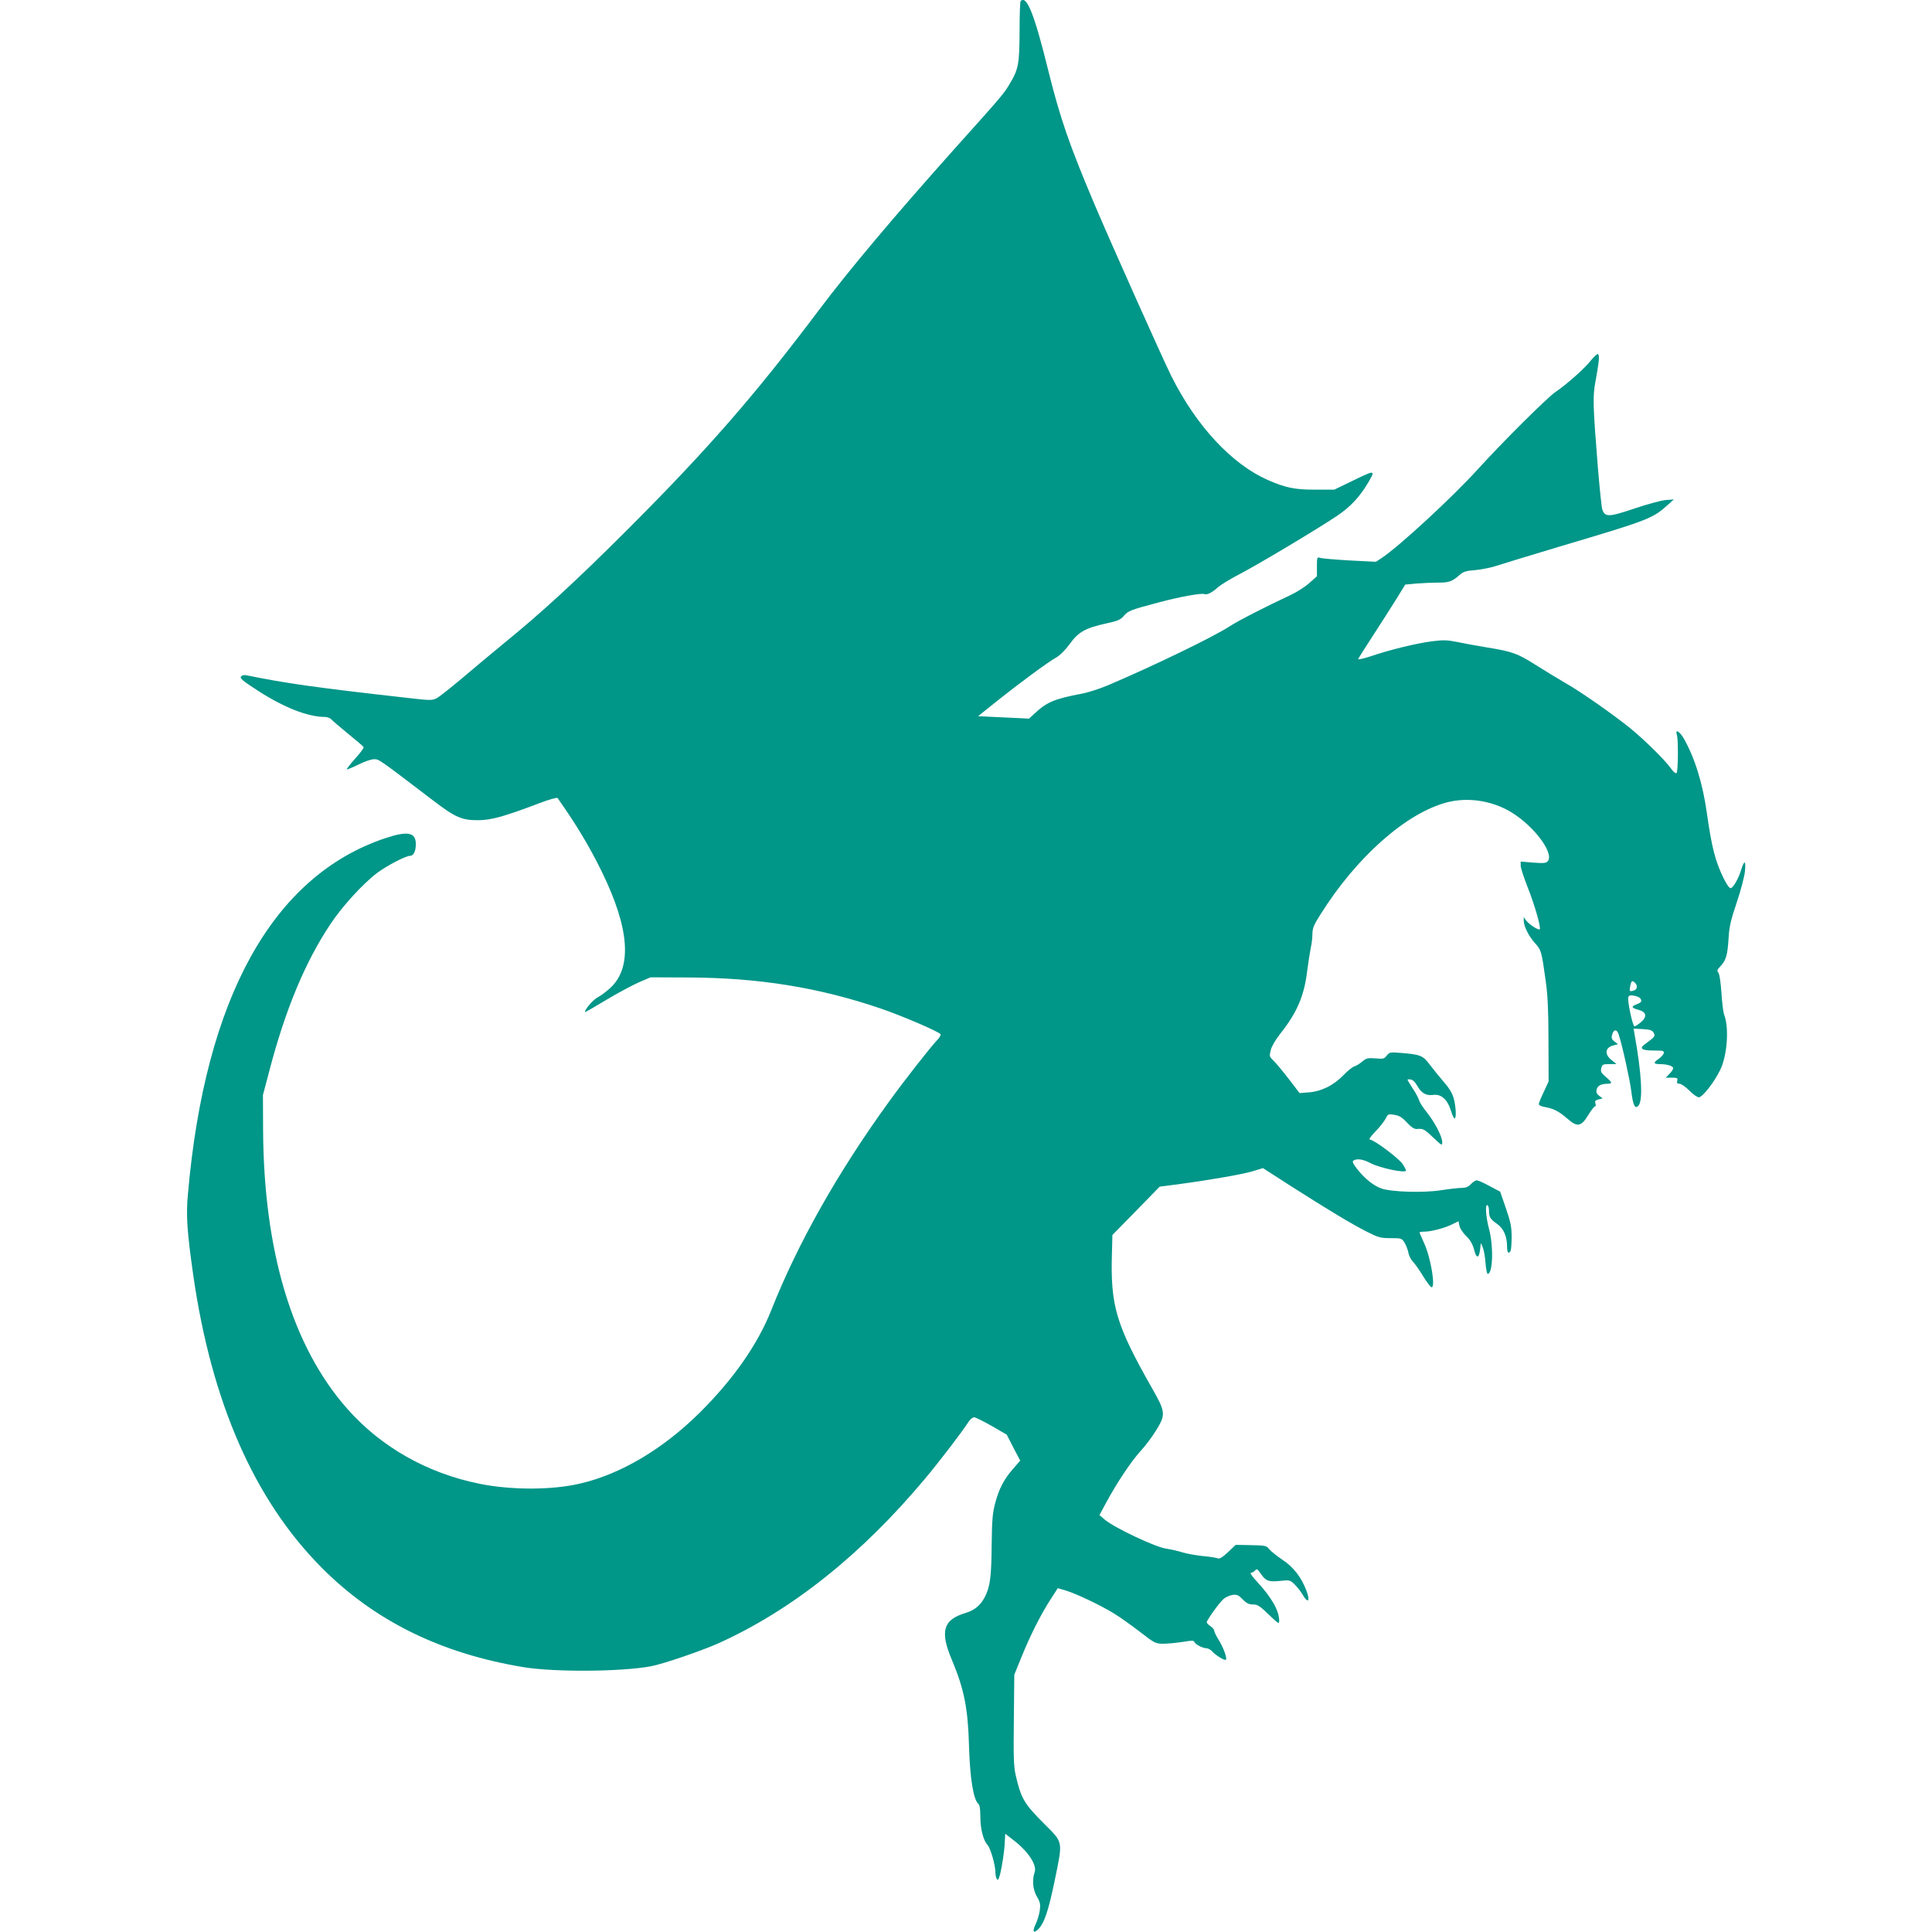 <?xml version="1.0" encoding="UTF-8"?>
<svg xmlns="http://www.w3.org/2000/svg" xmlns:xlink="http://www.w3.org/1999/xlink" width="150px" height="150px" viewBox="0 0 150 150" version="1.1">
<g id="surface1">
<path style=" stroke:none;fill-rule:nonzero;fill:rgb(0%,58.824%,53.333%);fill-opacity:1;" d="M 79.242 0.082 C 79.195 0.117 79.16 1.184 79.16 2.449 C 79.148 5.004 79.078 5.391 78.34 6.598 C 77.918 7.301 77.719 7.535 74.109 11.555 C 69.387 16.84 65.965 20.906 63.574 24.082 C 58.582 30.727 54.867 34.969 48.762 41.074 C 44.742 45.094 42 47.613 39.082 49.98 C 38.215 50.695 36.773 51.891 35.883 52.652 C 34.992 53.402 34.102 54.105 33.902 54.211 C 33.562 54.387 33.398 54.387 31.77 54.199 C 24.633 53.402 22.102 53.039 19.207 52.441 C 18.973 52.383 18.809 52.418 18.715 52.523 C 18.609 52.664 18.844 52.863 20.004 53.613 C 22.055 54.938 23.883 55.652 25.207 55.664 C 25.406 55.664 25.652 55.746 25.734 55.863 C 25.828 55.969 26.414 56.461 27.035 56.977 C 27.656 57.48 28.195 57.938 28.23 57.996 C 28.266 58.055 27.984 58.453 27.586 58.887 C 27.199 59.32 26.906 59.695 26.93 59.73 C 26.965 59.754 27.363 59.59 27.82 59.367 C 28.277 59.133 28.816 58.945 29.039 58.945 C 29.438 58.945 29.344 58.887 33.668 62.18 C 35.355 63.469 35.871 63.691 37.148 63.68 C 38.156 63.668 39.105 63.41 41.824 62.379 C 42.586 62.086 43.242 61.898 43.289 61.957 C 44.766 64.055 45.75 65.695 46.723 67.676 C 48.867 72.059 49.102 75.094 47.402 76.688 C 47.086 76.98 46.641 77.309 46.418 77.426 C 46.066 77.59 45.316 78.469 45.434 78.574 C 45.457 78.586 46.184 78.164 47.062 77.637 C 47.941 77.109 49.078 76.5 49.582 76.277 L 50.508 75.879 L 53.438 75.891 C 58.922 75.914 63.562 76.664 68.355 78.293 C 70.066 78.879 72.902 80.098 73.02 80.297 C 73.066 80.355 72.938 80.578 72.738 80.777 C 72.188 81.363 70.172 83.941 69.012 85.547 C 65.039 91.031 61.934 96.539 59.883 101.719 C 58.828 104.379 56.941 107.086 54.316 109.688 C 51.48 112.5 48.188 114.457 45.035 115.184 C 42.855 115.699 39.68 115.699 37.207 115.195 C 33.164 114.375 29.59 112.348 26.977 109.395 C 22.699 104.566 20.473 97.172 20.426 87.691 L 20.414 85.02 L 20.895 83.203 C 22.137 78.422 23.684 74.707 25.641 71.766 C 26.566 70.371 28.172 68.613 29.285 67.77 C 30.047 67.207 31.5 66.445 31.84 66.445 C 32.109 66.445 32.285 66.094 32.285 65.531 C 32.285 64.617 31.652 64.5 29.918 65.074 C 21.164 68.004 15.914 77.484 14.59 92.719 C 14.438 94.371 14.52 95.59 15 98.977 C 16.418 108.855 19.734 116.438 24.961 121.699 C 29.074 125.848 34.254 128.391 40.688 129.445 C 43.102 129.832 48.305 129.797 50.566 129.363 C 51.492 129.188 54.504 128.156 55.758 127.594 C 61.465 125.027 66.902 120.691 71.836 114.785 C 72.855 113.578 74.766 111.082 75.223 110.355 C 75.34 110.18 75.527 110.039 75.633 110.039 C 75.738 110.039 76.348 110.344 76.992 110.707 L 78.164 111.387 L 78.68 112.395 L 79.207 113.402 L 78.668 114.023 C 77.953 114.844 77.566 115.57 77.273 116.684 C 77.062 117.457 77.016 117.984 76.992 120 C 76.969 122.461 76.875 123.176 76.465 123.984 C 76.125 124.641 75.668 125.016 74.977 125.227 C 73.23 125.742 72.961 126.645 73.898 128.859 C 74.848 131.121 75.152 132.609 75.234 135.539 C 75.305 138.047 75.574 139.734 75.961 140.051 C 76.066 140.145 76.113 140.473 76.113 141.035 C 76.113 141.984 76.336 142.875 76.676 143.25 C 76.91 143.508 77.285 144.82 77.285 145.395 C 77.285 145.57 77.332 145.793 77.391 145.887 C 77.473 146.016 77.531 145.934 77.625 145.594 C 77.801 144.926 77.988 143.707 78.012 142.992 L 78.047 142.371 L 78.844 142.992 C 79.863 143.801 80.52 144.832 80.332 145.348 C 80.121 145.969 80.191 146.719 80.508 147.258 C 80.754 147.668 80.789 147.844 80.73 148.324 C 80.684 148.629 80.543 149.109 80.414 149.379 C 80.145 149.941 80.215 150.141 80.566 149.824 C 81.07 149.367 81.398 148.383 81.914 145.875 C 82.523 142.91 82.547 143.074 81.094 141.621 C 79.5 140.027 79.277 139.641 78.855 137.812 C 78.703 137.133 78.68 136.383 78.715 133.512 L 78.75 130.02 L 79.324 128.613 C 79.969 127.008 80.871 125.215 81.621 124.09 L 82.125 123.305 L 82.723 123.48 C 83.508 123.703 85.57 124.688 86.531 125.297 C 86.953 125.555 87.844 126.188 88.5 126.691 C 89.66 127.594 89.719 127.617 90.34 127.617 C 90.703 127.617 91.371 127.547 91.84 127.477 C 92.508 127.359 92.684 127.359 92.73 127.477 C 92.789 127.664 93.375 127.969 93.668 127.969 C 93.785 127.969 93.984 128.074 94.102 128.203 C 94.395 128.531 95.098 128.953 95.18 128.859 C 95.297 128.754 94.969 127.875 94.605 127.301 C 94.43 127.02 94.277 126.715 94.277 126.621 C 94.277 126.527 94.148 126.363 93.984 126.258 C 93.82 126.152 93.691 126.012 93.691 125.953 C 93.691 125.789 94.652 124.453 94.992 124.148 C 95.145 124.008 95.461 123.867 95.684 123.832 C 96.035 123.785 96.152 123.832 96.48 124.172 C 96.773 124.477 96.961 124.57 97.277 124.57 C 97.641 124.57 97.816 124.688 98.508 125.355 C 99.246 126.07 99.316 126.105 99.316 125.836 C 99.316 125.062 98.73 124.031 97.605 122.812 C 97.219 122.402 97.02 122.109 97.125 122.109 C 97.219 122.109 97.359 122.027 97.441 121.934 C 97.57 121.781 97.629 121.805 97.875 122.168 C 98.262 122.742 98.496 122.836 99.375 122.742 C 100.113 122.66 100.16 122.672 100.5 123 C 100.699 123.188 100.992 123.562 101.156 123.844 C 101.566 124.535 101.742 124.312 101.426 123.492 C 101.051 122.473 100.406 121.641 99.551 121.09 C 99.141 120.809 98.695 120.457 98.555 120.293 C 98.332 120 98.25 119.988 97.137 119.965 L 95.941 119.941 L 95.344 120.504 C 94.898 120.926 94.676 121.055 94.535 120.984 C 94.43 120.938 93.891 120.855 93.352 120.809 C 92.812 120.75 92.109 120.621 91.805 120.527 C 91.488 120.422 90.914 120.293 90.527 120.234 C 89.707 120.117 86.555 118.629 85.805 118.008 L 85.359 117.633 L 85.91 116.613 C 86.707 115.137 87.844 113.426 88.559 112.652 C 88.91 112.277 89.438 111.574 89.742 111.082 C 90.516 109.828 90.504 109.641 89.461 107.812 C 86.637 102.832 86.203 101.391 86.332 97.242 L 86.367 95.883 L 88.207 94.008 L 90.035 92.133 L 91.477 91.945 C 93.926 91.617 96.492 91.172 97.289 90.926 L 98.051 90.691 L 100.242 92.098 C 103.16 93.961 105.012 95.074 106.16 95.648 C 107.016 96.082 107.191 96.129 107.977 96.129 C 108.809 96.129 108.844 96.141 109.055 96.492 C 109.172 96.691 109.312 97.043 109.348 97.266 C 109.383 97.488 109.547 97.805 109.711 97.969 C 109.863 98.133 110.215 98.625 110.484 99.07 C 110.754 99.516 111.047 99.902 111.129 99.938 C 111.48 100.055 111.105 97.699 110.578 96.539 C 110.379 96.105 110.215 95.719 110.215 95.684 C 110.215 95.648 110.391 95.625 110.602 95.625 C 111.117 95.625 112.219 95.332 112.781 95.039 L 113.238 94.816 L 113.309 95.168 C 113.344 95.355 113.578 95.719 113.824 95.953 C 114.152 96.27 114.328 96.586 114.445 97.008 C 114.621 97.734 114.82 97.734 114.914 97.02 L 114.973 96.504 L 115.125 96.855 C 115.207 97.043 115.301 97.594 115.336 98.051 C 115.371 98.52 115.453 98.906 115.5 98.906 C 115.91 98.906 115.969 96.762 115.605 95.402 C 115.359 94.465 115.289 93.457 115.488 93.574 C 115.559 93.609 115.605 93.797 115.605 93.984 C 115.605 94.5 115.711 94.664 116.238 95.027 C 116.754 95.391 117.012 96 117.012 96.855 C 117.012 97.277 117.164 97.406 117.293 97.078 C 117.328 96.973 117.363 96.492 117.363 96 C 117.363 95.262 117.281 94.863 116.918 93.809 L 116.473 92.52 L 115.652 92.086 C 115.207 91.84 114.762 91.641 114.656 91.641 C 114.562 91.641 114.352 91.77 114.199 91.934 C 114 92.145 113.801 92.227 113.496 92.227 C 113.262 92.227 112.523 92.309 111.844 92.414 C 110.461 92.625 108.023 92.543 107.25 92.273 C 106.652 92.062 105.961 91.512 105.387 90.785 C 105.047 90.34 104.965 90.176 105.082 90.105 C 105.363 89.93 105.832 90 106.406 90.305 C 107.145 90.691 109.16 91.113 109.16 90.879 C 109.16 90.832 109.055 90.609 108.914 90.398 C 108.656 89.965 106.664 88.477 106.359 88.477 C 106.254 88.477 106.406 88.242 106.781 87.855 C 107.109 87.527 107.461 87.07 107.578 86.859 C 107.766 86.484 107.789 86.473 108.258 86.555 C 108.633 86.613 108.867 86.754 109.23 87.152 C 109.57 87.516 109.805 87.668 109.992 87.656 C 110.496 87.609 110.578 87.656 111.281 88.324 C 111.949 88.957 111.973 88.969 111.973 88.664 C 111.973 88.242 111.375 87.094 110.766 86.344 C 110.484 85.992 110.215 85.582 110.18 85.43 C 110.133 85.266 109.922 84.855 109.688 84.516 C 109.465 84.164 109.277 83.859 109.277 83.824 C 109.277 83.801 109.395 83.789 109.535 83.812 C 109.688 83.836 109.887 84.035 110.039 84.305 C 110.355 84.879 110.742 85.09 111.281 85.008 C 111.879 84.926 112.371 85.348 112.641 86.203 C 112.746 86.555 112.875 86.836 112.934 86.836 C 113.086 86.836 113.039 85.863 112.852 85.23 C 112.734 84.832 112.465 84.41 112.055 83.953 C 111.727 83.566 111.246 82.98 111 82.652 C 110.496 81.961 110.273 81.867 108.785 81.75 C 107.941 81.68 107.883 81.691 107.672 81.949 C 107.473 82.207 107.391 82.23 106.793 82.172 C 106.195 82.125 106.078 82.16 105.762 82.418 C 105.574 82.582 105.293 82.758 105.152 82.793 C 105 82.84 104.625 83.145 104.297 83.484 C 103.535 84.27 102.586 84.738 101.637 84.809 L 100.898 84.867 L 100.055 83.766 C 99.598 83.168 99.059 82.523 98.871 82.348 C 98.555 82.043 98.543 81.996 98.66 81.527 C 98.73 81.234 99.047 80.707 99.387 80.273 C 100.688 78.645 101.25 77.332 101.484 75.434 C 101.578 74.707 101.707 73.875 101.766 73.594 C 101.836 73.301 101.895 72.82 101.895 72.527 C 101.895 72.082 102 71.812 102.516 71.004 C 105.328 66.516 109.207 63.094 112.383 62.285 C 113.883 61.91 115.559 62.121 117 62.871 C 118.875 63.855 120.727 66.199 120.164 66.867 C 120.035 67.02 119.848 67.031 119.039 66.973 L 118.066 66.891 L 118.066 67.207 C 118.066 67.383 118.312 68.133 118.605 68.883 C 119.156 70.266 119.66 72.035 119.543 72.152 C 119.449 72.246 118.676 71.742 118.477 71.449 L 118.301 71.203 L 118.301 71.484 C 118.312 71.918 118.688 72.691 119.18 73.23 C 119.66 73.758 119.695 73.863 120.012 76.195 C 120.164 77.25 120.223 78.48 120.223 80.801 L 120.234 83.965 L 119.859 84.773 C 119.648 85.207 119.473 85.641 119.473 85.723 C 119.473 85.816 119.684 85.91 119.977 85.957 C 120.609 86.062 121.055 86.297 121.688 86.848 C 122.449 87.527 122.754 87.48 123.293 86.602 C 123.527 86.215 123.773 85.898 123.832 85.898 C 123.891 85.898 123.914 85.793 123.867 85.664 C 123.809 85.488 123.867 85.418 124.113 85.359 L 124.43 85.277 L 124.16 85.078 C 123.961 84.926 123.914 84.809 123.961 84.586 C 124.043 84.281 124.324 84.141 124.84 84.141 C 125.203 84.141 125.168 84.023 124.664 83.602 C 124.312 83.297 124.254 83.191 124.324 82.934 C 124.395 82.641 124.453 82.617 124.957 82.617 L 125.508 82.617 L 125.133 82.312 C 124.547 81.867 124.617 81.316 125.273 81.164 L 125.625 81.07 L 125.355 80.871 C 125.145 80.719 125.098 80.602 125.156 80.367 C 125.273 79.898 125.531 79.875 125.672 80.309 C 125.965 81.211 126.516 83.707 126.645 84.668 C 126.785 85.84 126.949 86.156 127.219 85.828 C 127.57 85.406 127.453 83.332 126.902 80.273 L 126.832 79.863 L 127.547 79.898 C 128.133 79.934 128.285 79.992 128.391 80.191 C 128.531 80.449 128.496 80.496 127.711 81.07 C 127.242 81.41 127.465 81.562 128.391 81.562 C 129.105 81.562 129.211 81.586 129.176 81.762 C 129.152 81.879 128.965 82.078 128.766 82.219 C 128.344 82.5 128.379 82.617 128.848 82.617 C 129.422 82.617 129.902 82.758 129.902 82.934 C 129.902 83.027 129.773 83.227 129.609 83.379 L 129.328 83.672 L 129.809 83.672 C 130.219 83.672 130.277 83.695 130.219 83.906 C 130.172 84.082 130.219 84.141 130.395 84.141 C 130.523 84.141 130.863 84.375 131.156 84.668 C 131.438 84.961 131.777 85.195 131.895 85.195 C 132.176 85.195 133.078 84.047 133.547 83.086 C 134.109 81.961 134.262 79.758 133.852 78.75 C 133.793 78.586 133.699 77.836 133.652 77.074 C 133.594 76.254 133.5 75.633 133.418 75.527 C 133.289 75.375 133.312 75.293 133.57 75.023 C 134.004 74.566 134.121 74.168 134.203 72.902 C 134.25 71.988 134.367 71.461 134.836 70.078 C 135.152 69.141 135.445 68.039 135.48 67.617 C 135.562 66.773 135.422 66.75 135.176 67.559 C 134.988 68.18 134.59 68.883 134.391 68.953 C 134.297 69 134.098 68.742 133.84 68.227 C 133.184 66.902 132.902 65.824 132.527 63.164 C 132.199 60.82 131.59 58.852 130.723 57.328 C 130.383 56.754 130.043 56.578 130.195 57.07 C 130.312 57.422 130.289 59.895 130.172 60.012 C 130.102 60.082 129.926 59.941 129.703 59.625 C 129.258 58.992 127.641 57.41 126.562 56.531 C 125.238 55.465 122.789 53.742 121.535 53.027 C 120.891 52.652 119.848 52.02 119.203 51.609 C 117.832 50.742 117.434 50.59 115.488 50.273 C 114.68 50.145 113.613 49.945 113.121 49.84 C 112.359 49.688 112.055 49.676 111.152 49.793 C 109.98 49.945 107.895 50.449 106.383 50.965 C 105.844 51.141 105.422 51.234 105.445 51.164 C 105.48 51.094 105.996 50.273 106.605 49.336 C 107.215 48.398 108.023 47.133 108.41 46.512 L 109.102 45.387 L 109.969 45.305 C 110.449 45.27 111.211 45.234 111.668 45.234 C 112.523 45.234 112.746 45.152 113.379 44.59 C 113.602 44.391 113.871 44.309 114.551 44.262 C 115.031 44.215 115.746 44.074 116.133 43.945 C 116.52 43.816 118.793 43.125 121.172 42.41 C 128.109 40.348 128.309 40.266 129.551 39.141 L 129.961 38.777 L 129.316 38.824 C 128.965 38.859 127.863 39.152 126.867 39.492 C 124.922 40.148 124.629 40.16 124.406 39.574 C 124.348 39.422 124.195 37.934 124.055 36.258 C 123.668 31.406 123.656 30.773 123.867 29.648 C 124.148 28.102 124.207 27.574 124.066 27.492 C 124.008 27.457 123.762 27.68 123.516 27.984 C 123.07 28.57 121.629 29.859 120.75 30.445 C 120.105 30.891 116.625 34.348 114.727 36.445 C 112.77 38.602 108.633 42.422 107.273 43.324 L 106.828 43.617 L 104.742 43.512 C 103.594 43.441 102.562 43.359 102.457 43.301 C 102.27 43.23 102.246 43.301 102.246 43.98 L 102.246 44.742 L 101.637 45.281 C 101.309 45.574 100.664 45.984 100.207 46.195 C 98.273 47.098 96.164 48.176 95.461 48.633 C 94.184 49.465 89.496 51.727 86.027 53.203 C 85.383 53.473 84.457 53.777 83.977 53.859 C 81.82 54.27 81.258 54.516 80.262 55.453 L 79.898 55.793 L 75.938 55.605 L 77.344 54.48 C 79.207 52.992 81.328 51.434 81.949 51.082 C 82.277 50.906 82.676 50.508 83.051 50.004 C 83.73 49.055 84.27 48.762 85.91 48.398 C 86.789 48.211 87 48.117 87.258 47.812 C 87.586 47.426 87.785 47.344 90.059 46.746 C 91.594 46.336 93.27 46.031 93.516 46.125 C 93.715 46.207 94.113 46.008 94.57 45.586 C 94.77 45.41 95.496 44.965 96.211 44.59 C 97.688 43.828 102.281 41.074 103.805 40.055 C 104.848 39.352 105.574 38.578 106.242 37.441 C 106.805 36.469 106.781 36.469 104.977 37.348 L 103.594 38.016 L 102.129 38.016 C 100.535 38.027 99.785 37.863 98.402 37.254 C 95.613 36.012 92.883 33.07 90.949 29.215 C 90.293 27.902 86.297 18.973 84.984 15.879 C 83.016 11.238 82.301 9.152 81.387 5.473 C 80.309 1.09 79.711 -0.398 79.242 0.082 Z M 126.949 76.312 C 127.172 76.535 127.113 76.84 126.832 76.91 C 126.504 77.004 126.492 76.98 126.574 76.547 C 126.656 76.137 126.727 76.09 126.949 76.312 Z M 127.348 77.508 C 127.5 77.73 127.453 77.824 127.09 77.965 C 126.621 78.141 126.645 78.246 127.195 78.398 C 127.828 78.562 127.91 78.926 127.406 79.359 C 127.195 79.535 126.973 79.676 126.902 79.688 C 126.762 79.688 126.328 77.66 126.422 77.414 C 126.48 77.273 126.598 77.25 126.879 77.309 C 127.09 77.344 127.301 77.438 127.348 77.508 Z M 127.348 77.508 "/>
</g>
</svg>
